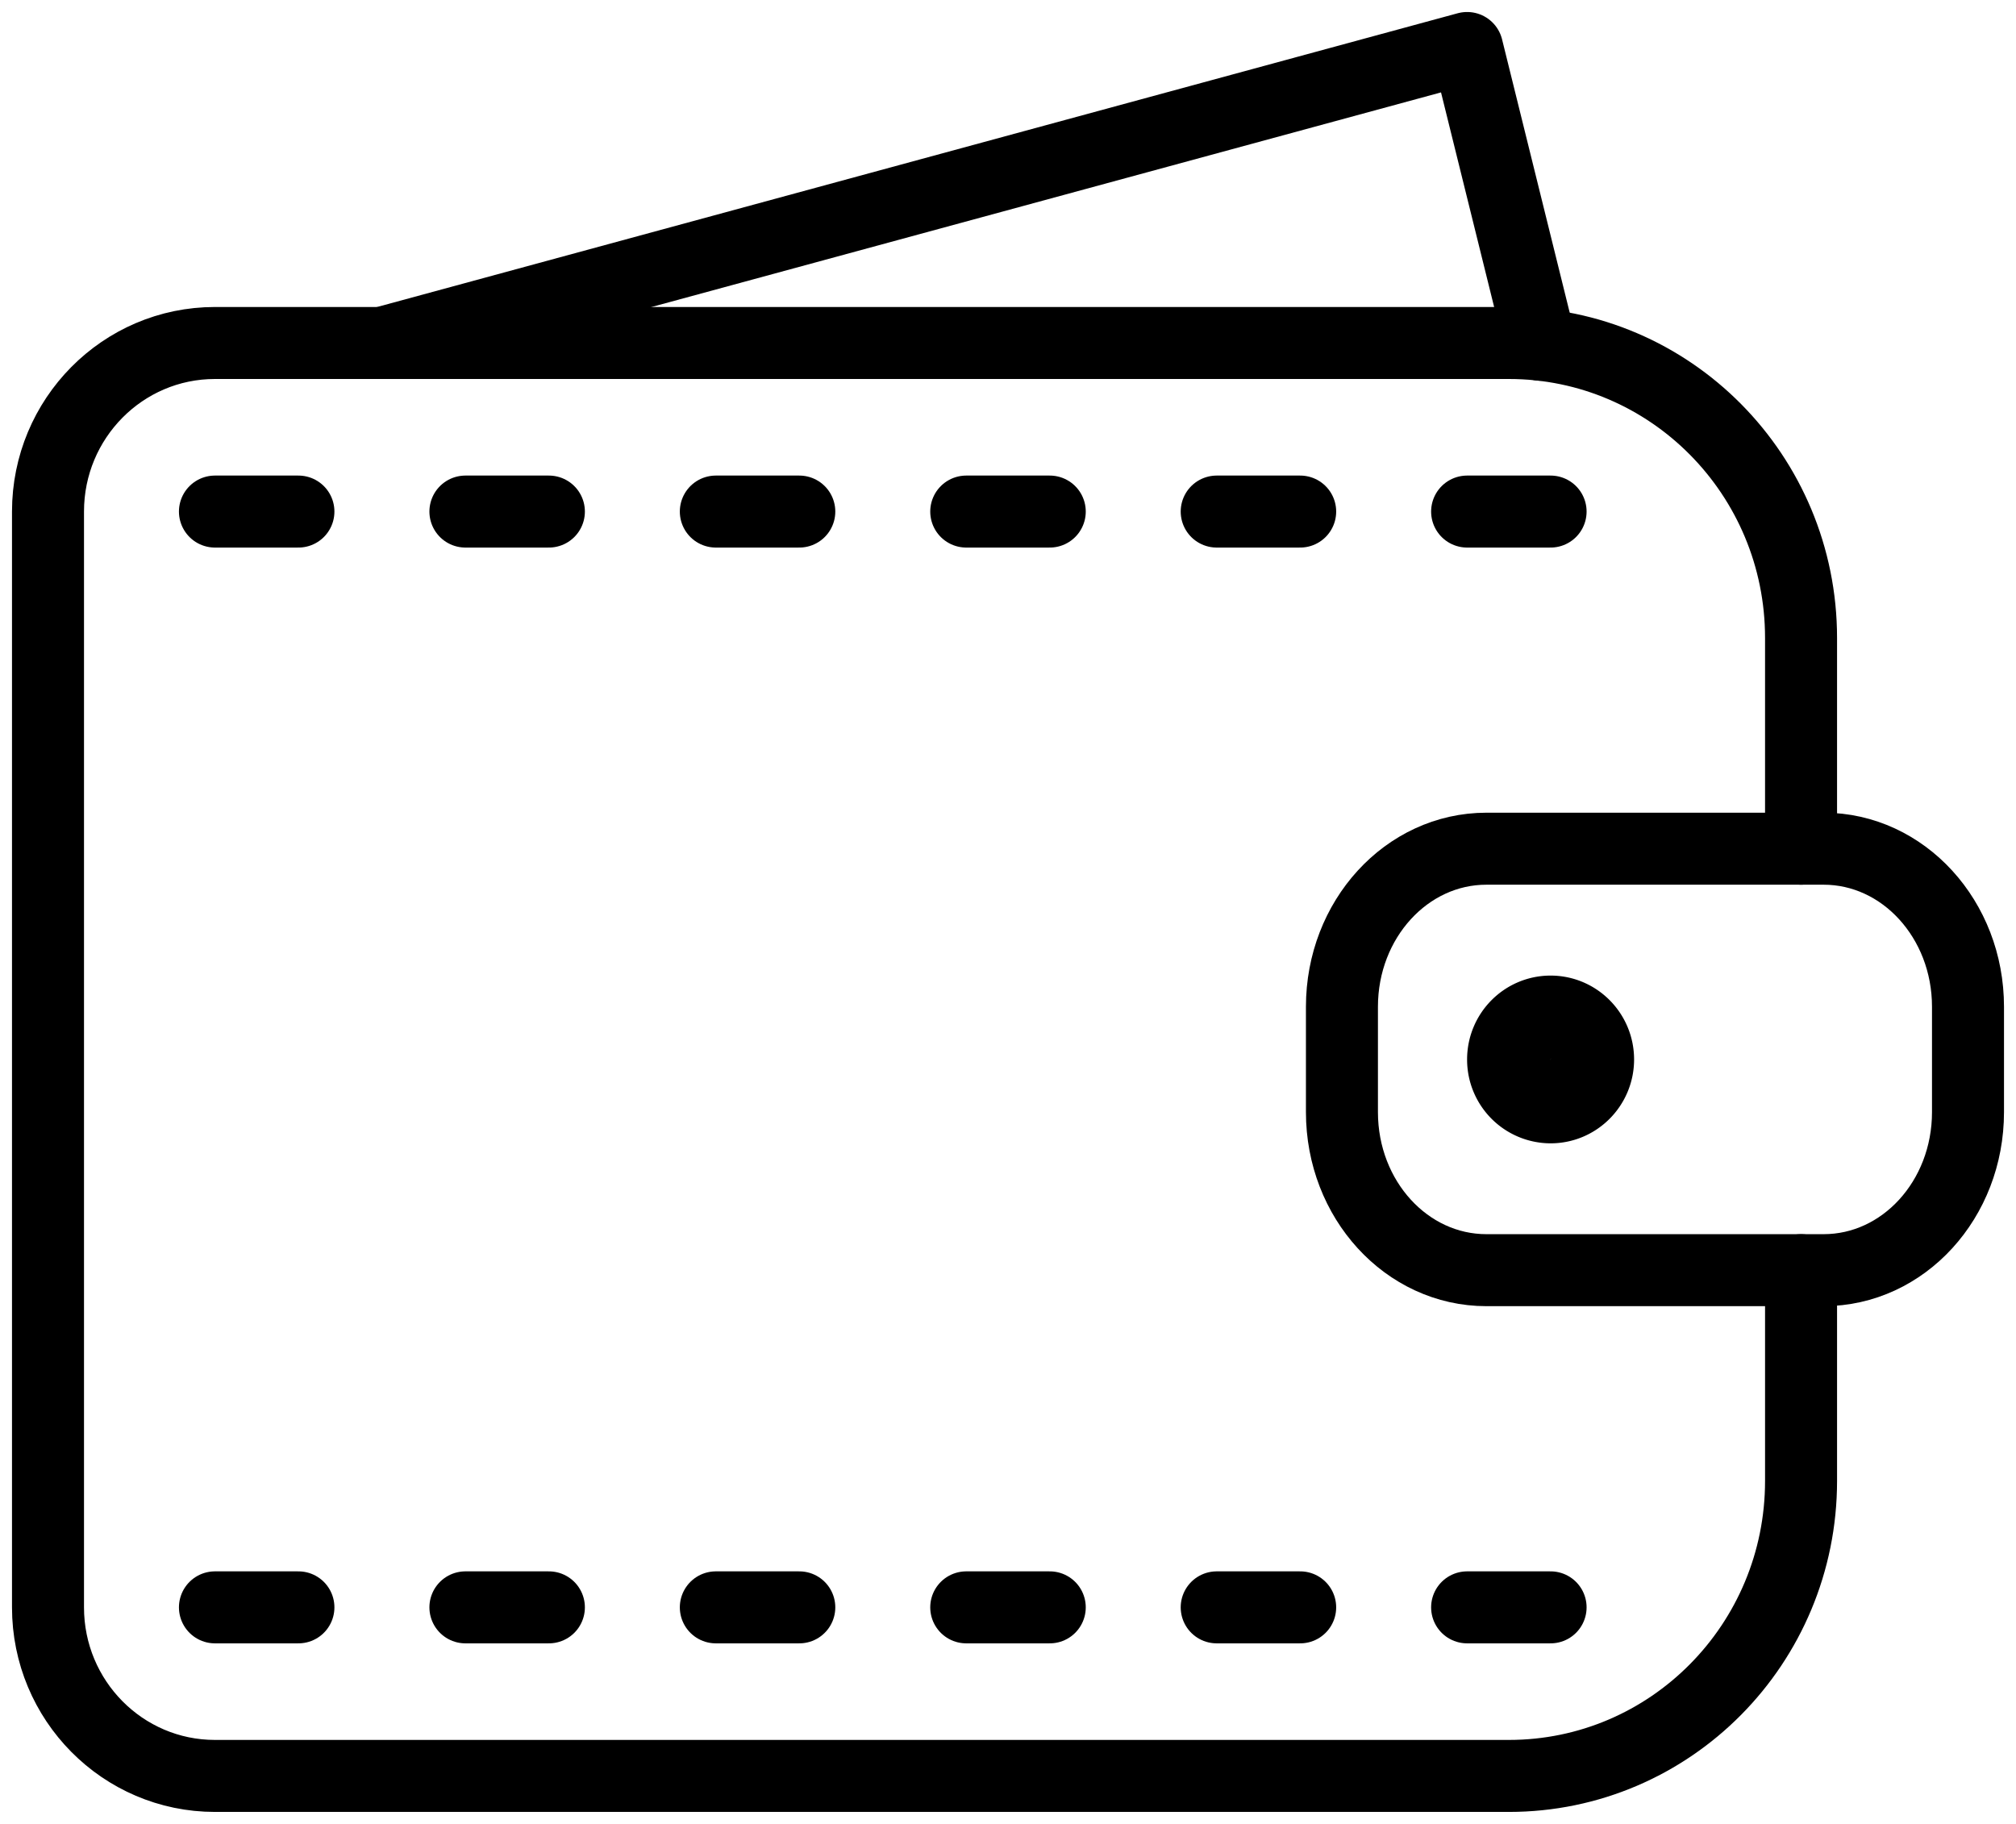 <?xml version="1.0" encoding="UTF-8"?>
<svg width="42" height="38" xmlns="http://www.w3.org/2000/svg"><g stroke="#000" fill="none" fill-rule="evenodd" stroke-linecap="round" stroke-linejoin="round"><path d="M37.522 26.463v4.39c0 3.397-2.724 6.147-6.087 6.147H4.478C2.557 37 1 35.428 1 33.488v-22.83c0-1.94 1.557-3.512 3.478-3.512h26.957c3.363 0 6.087 2.75 6.087 6.146v4.39" stroke-width="1.5"/><path d="M41 23.17c0 1.822-1.346 3.293-3.009 3.293h-7.024c-1.663 0-3.01-1.471-3.01-3.293v-2.195c0-1.82 1.347-3.293 3.01-3.293h7.024c1.663 0 3.009 1.474 3.009 3.293v2.195Z" stroke-width="1.5"/><path d="M33.174 22.073c0 .485-.39.878-.87.878a.874.874 0 0 1-.87-.878c0-.485.39-.878.87-.878s.87.393.87.878Z" stroke-width="1.739"/><path stroke-width="1.5" d="M32.095 7.182 30.565 1 7.956 7.146M4.478 10.658h1.739M9.696 10.658h1.739M14.913 10.658h1.739M20.13 10.658h1.74M25.348 10.658h1.739M30.565 10.658h1.739M4.478 33.488h1.739M9.696 33.488h1.739M14.913 33.488h1.739M20.13 33.488h1.74M25.348 33.488h1.739M30.565 33.488h1.739"/></g></svg>